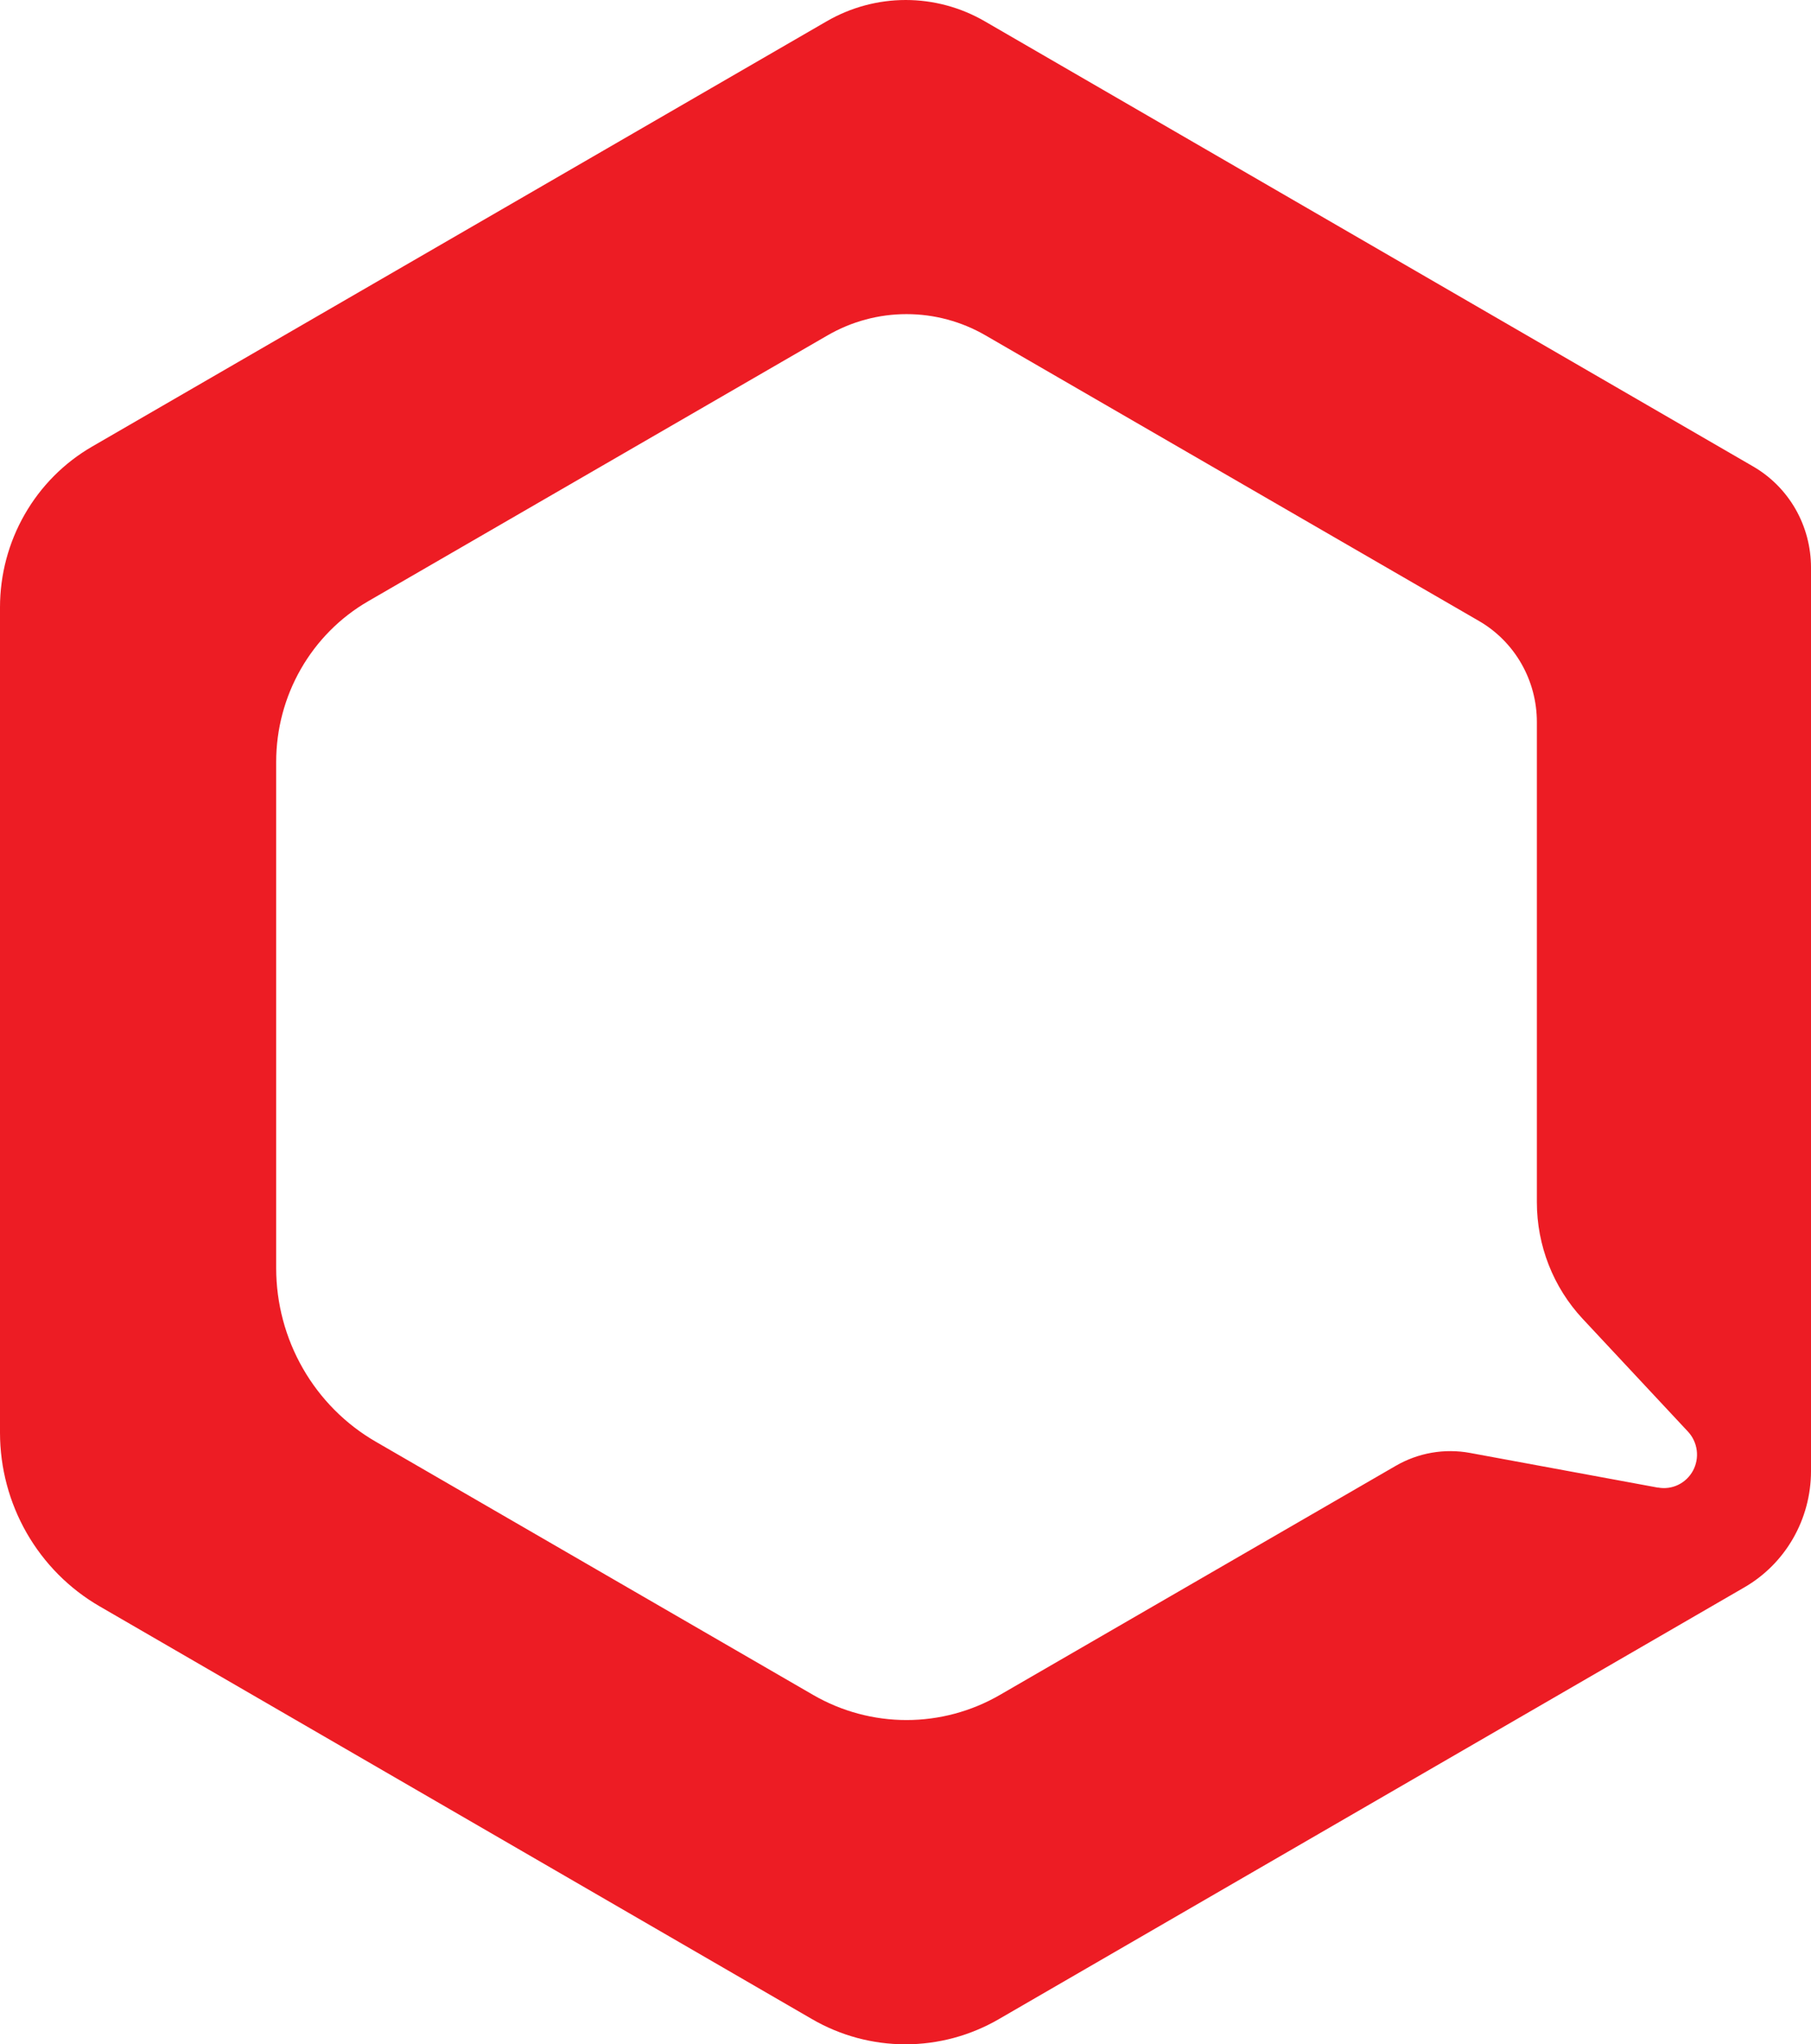<svg width="70" height="79" viewBox="0 0 70 79" fill="none" xmlns="http://www.w3.org/2000/svg">
<path d="M67.764 18.026L38.064 0.823C37.134 0.284 36.08 0 35.008 0C33.937 0 32.883 0.284 31.953 0.823L3.556 17.26C2.476 17.886 1.578 18.789 0.954 19.88C0.329 20.97 0 22.208 0 23.468V55.367C0.001 56.729 0.358 58.066 1.033 59.243C1.709 60.42 2.679 61.396 3.846 62.072L31.388 78.027C32.487 78.665 33.731 79 34.998 79C36.265 79 37.509 78.665 38.608 78.027L67.427 61.34C68.207 60.889 68.856 60.237 69.307 59.451C69.759 58.664 69.998 57.771 70 56.861V21.928C70 21.136 69.793 20.358 69.401 19.672C69.008 18.987 68.443 18.419 67.764 18.026ZM64.086 57.488L56.822 56.147C55.837 55.965 54.82 56.141 53.95 56.645L38.648 65.499C37.549 66.135 36.305 66.469 35.04 66.469C33.774 66.469 32.53 66.135 31.431 65.499L14.523 55.712C13.355 55.037 12.384 54.061 11.709 52.884C11.033 51.706 10.676 50.369 10.675 49.007V29.443C10.675 28.182 11.004 26.944 11.629 25.853C12.254 24.762 13.152 23.858 14.233 23.233L31.985 12.961C32.916 12.422 33.968 12.139 35.04 12.139C36.111 12.139 37.164 12.422 38.094 12.961L57.166 23.997C57.846 24.39 58.411 24.959 58.804 25.644C59.197 26.33 59.404 27.108 59.404 27.901V46.458C59.404 48.132 60.036 49.744 61.171 50.961L65.25 55.329C65.433 55.528 65.55 55.78 65.584 56.05C65.618 56.32 65.567 56.594 65.438 56.833C65.309 57.071 65.109 57.263 64.866 57.38C64.624 57.497 64.351 57.533 64.086 57.484V57.488Z" fill="#ED1C24"/>
</svg>
